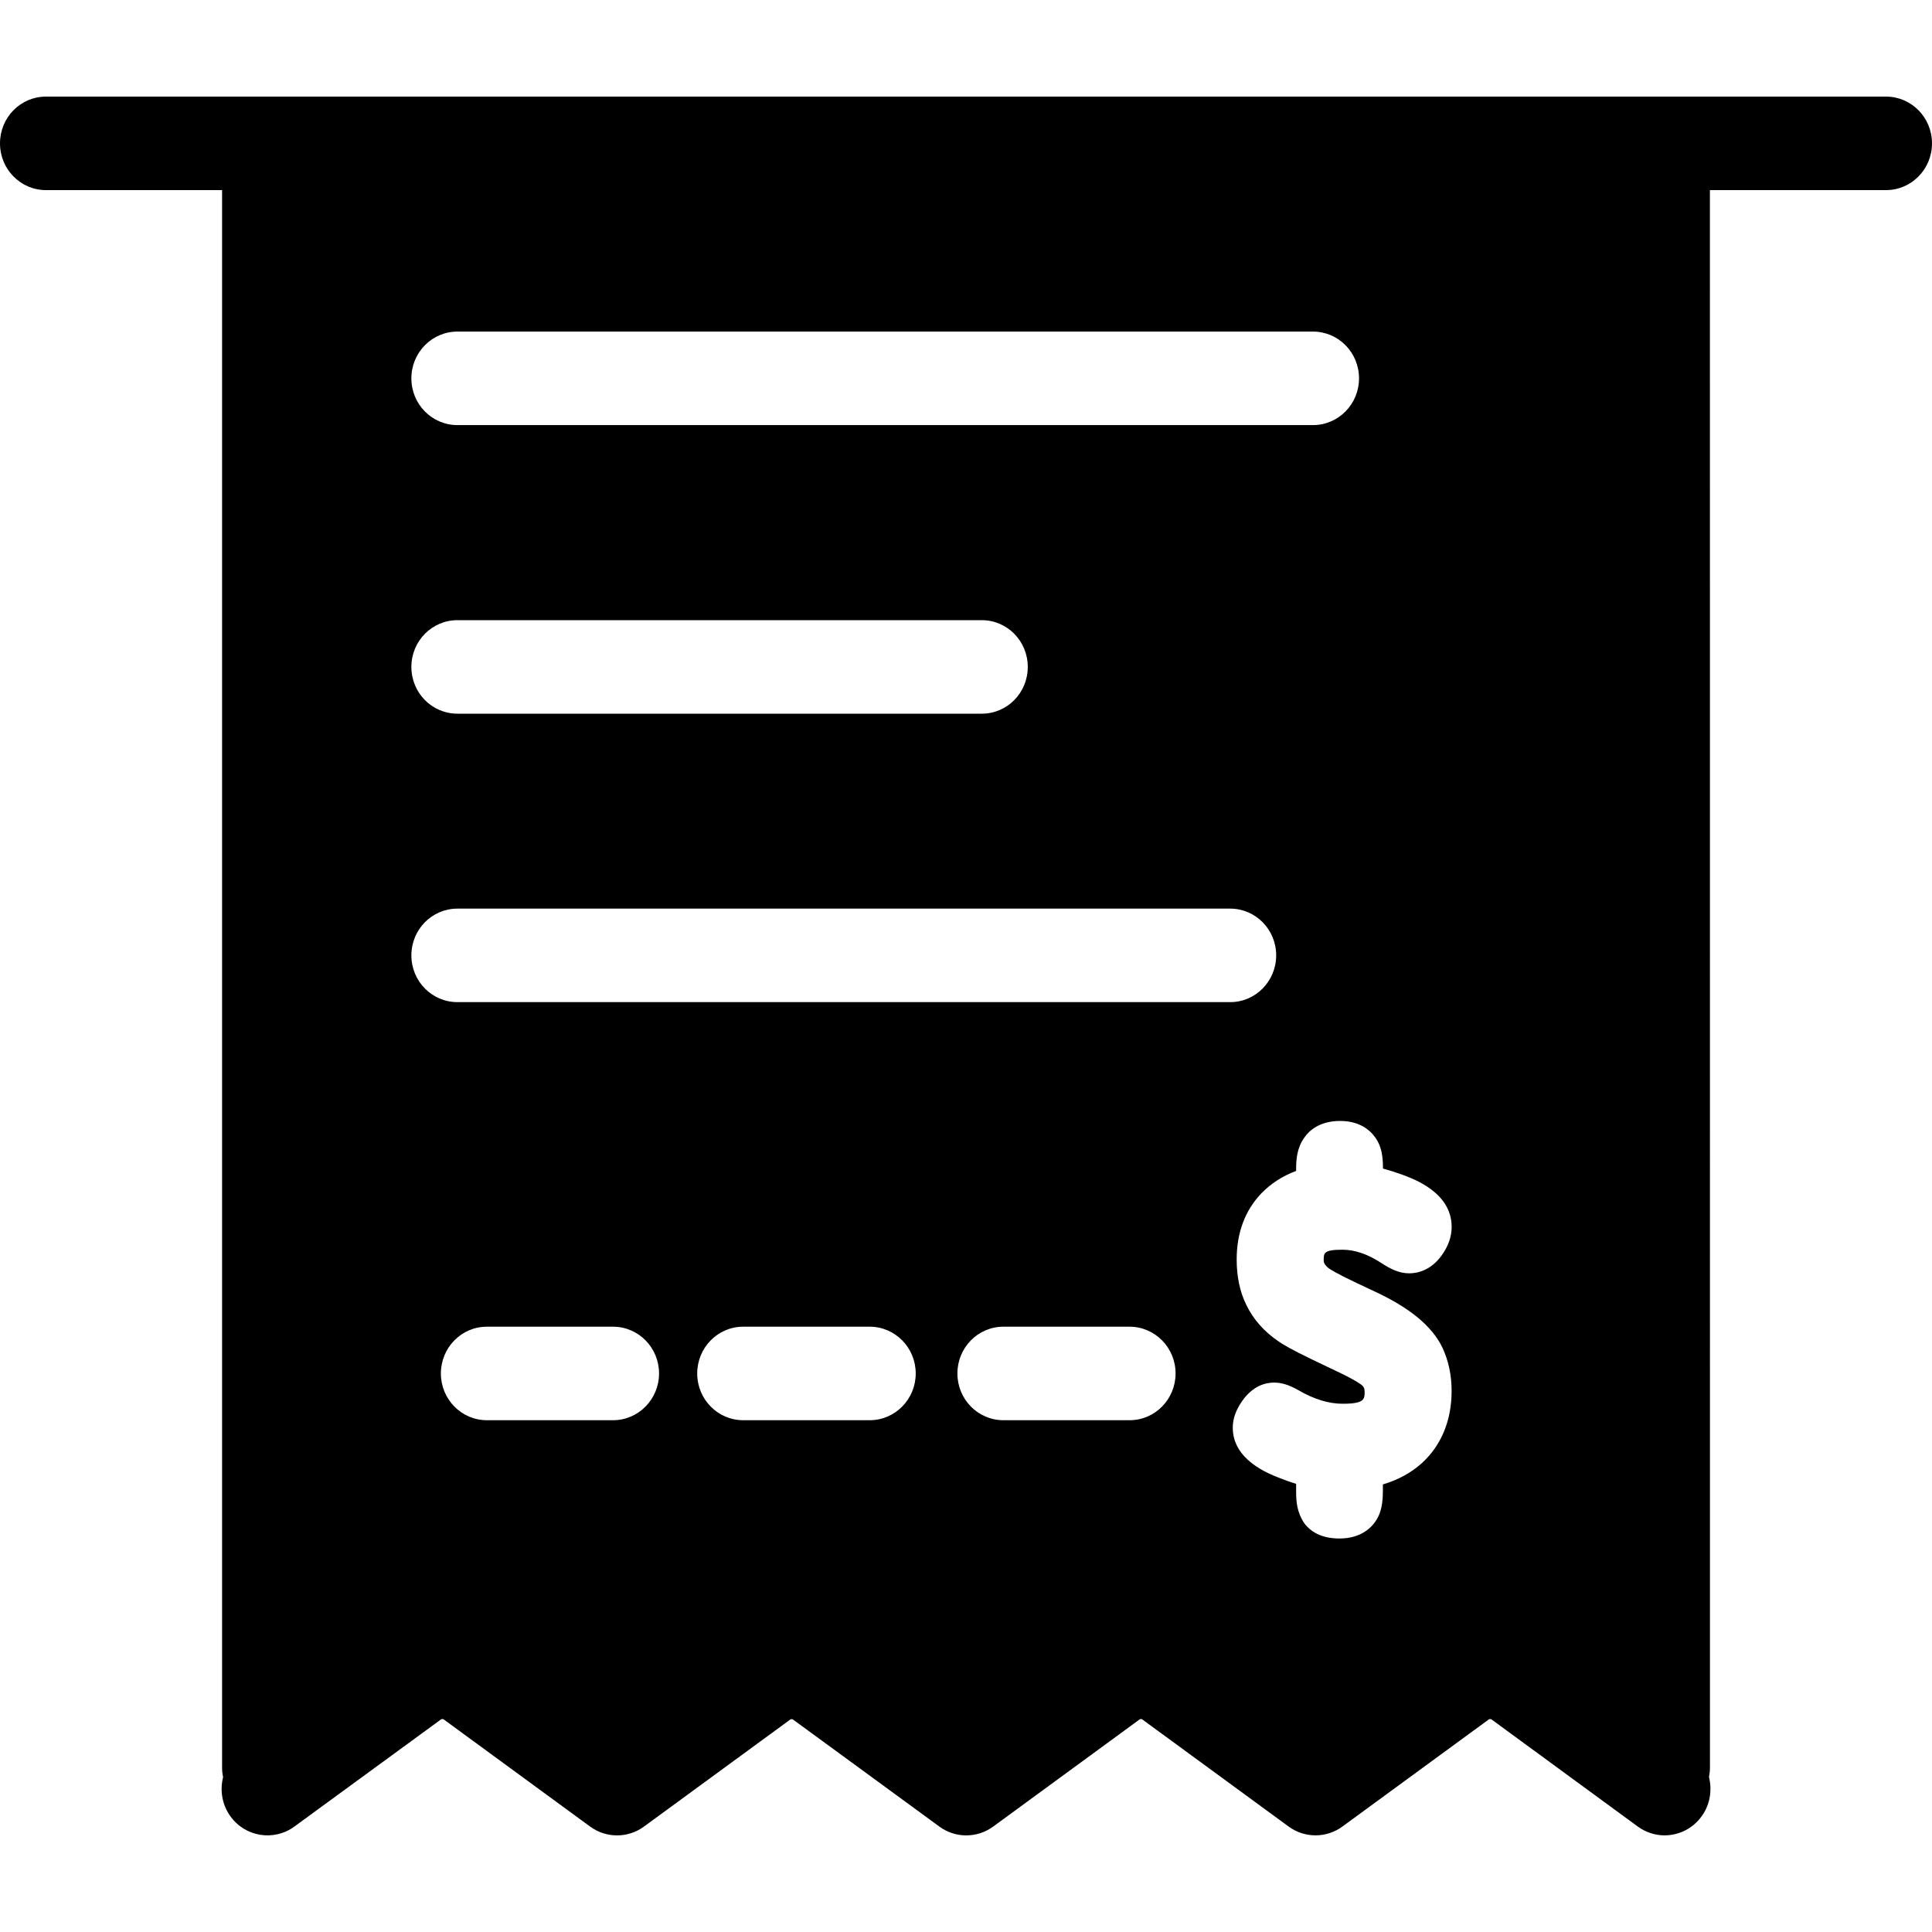 <svg height="40" viewBox="0 0 40 40" width="40" xmlns="http://www.w3.org/2000/svg"><g fill="none" fill-rule="evenodd"><path d="m0 0h40v40h-40z" fill="none"/><path d="m39.047 2h-38.095c-.527 0-.952.432-.952.968 0 .535.425.968.952.968h3.646v32.66c0 .067.007.135.021.198-.067.267-.025.561.146.803.306.434.902.532 1.33.22l3.043-2.224h.041l3.04 2.225c.333.243.781.242 1.113 0l3.038-2.223h.04l3.04 2.223c.33.243.78.242 1.112 0l3.04-2.225h.04l3.037 2.223c.332.244.781.244 1.115 0l3.038-2.223h.04l3.036 2.223c.168.123.363.183.555.183.296 0 .588-.14.773-.402.172-.242.213-.536.147-.805.012-.065.02-.13.02-.198l-.001-32.658h3.646c.525 0 .952-.432.952-.968s-.427-.968-.952-.968zm-29.577 4.865h17.714c.526 0 .953.432.953.968s-.427.968-.953.968h-17.714c-.527 0-.953-.432-.953-.968 0-.534.426-.968.953-.968zm0 5.975h10.857c.527 0 .952.433.952.968 0 .536-.425.968-.952.968h-10.857c-.527 0-.953-.432-.953-.968 0-.535.426-.968.953-.968zm3.224 16.564h-2.614c-.527 0-.952-.434-.952-.968s.425-.968.952-.968h2.613c.527 0 .952.434.952.968s-.427.968-.952.968zm5.312 0h-2.619c-.527 0-.952-.434-.952-.968s.425-.968.952-.968h2.62c.526 0 .952.434.952.968s-.426.968-.953.968zm5.381 0h-2.613c-.527 0-.952-.434-.952-.968s.425-.968.952-.968h2.613c.525 0 .952.434.952.968s-.425.968-.952.968zm-13.917-8.656c-.527 0-.953-.433-.953-.968 0-.536.426-.968.953-.968h16c.525 0 .952.432.952.968 0 .535-.427.968-.952.968zm18.044 5.513c.017.013.146.1.58.305l.364.171c.729.339 1.19.718 1.404 1.16.128.274.192.574.192.903 0 .609-.213 1.123-.613 1.49-.225.203-.497.351-.81.443v.13c0 .26-.036.436-.12.583-.092.157-.31.407-.778.407-.324 0-.568-.105-.727-.313-.154-.226-.171-.454-.171-.652v-.166c-.11-.034-.224-.074-.346-.123-.237-.092-.966-.376-.966-1.04 0-.186.064-.366.196-.554.22-.313.479-.38.658-.38.16 0 .313.048.502.156.322.187.63.282.914.282.46.002.46-.1.46-.243 0-.082-.022-.108-.052-.137-.005-.005-.092-.082-.435-.249l-.597-.285c-.44-.213-.603-.311-.685-.368-.308-.206-.537-.465-.681-.766-.13-.263-.199-.58-.199-.937 0-.554.172-1.017.513-1.373.198-.203.438-.358.718-.462v-.051c0-.171.015-.423.165-.632.104-.157.327-.352.747-.352.453 0 .668.242.756.387.09.145.13.323.13.586l-.002.012c.126.034.257.076.397.126.256.094 1.027.376 1.027 1.083 0 .197-.067.392-.2.58-.233.331-.525.381-.68.381-.218 0-.406-.103-.575-.213-.283-.185-.547-.276-.81-.276-.384 0-.384.071-.384.213 0 .036 0 .089.108.175z" fill="#000"/></g></svg>